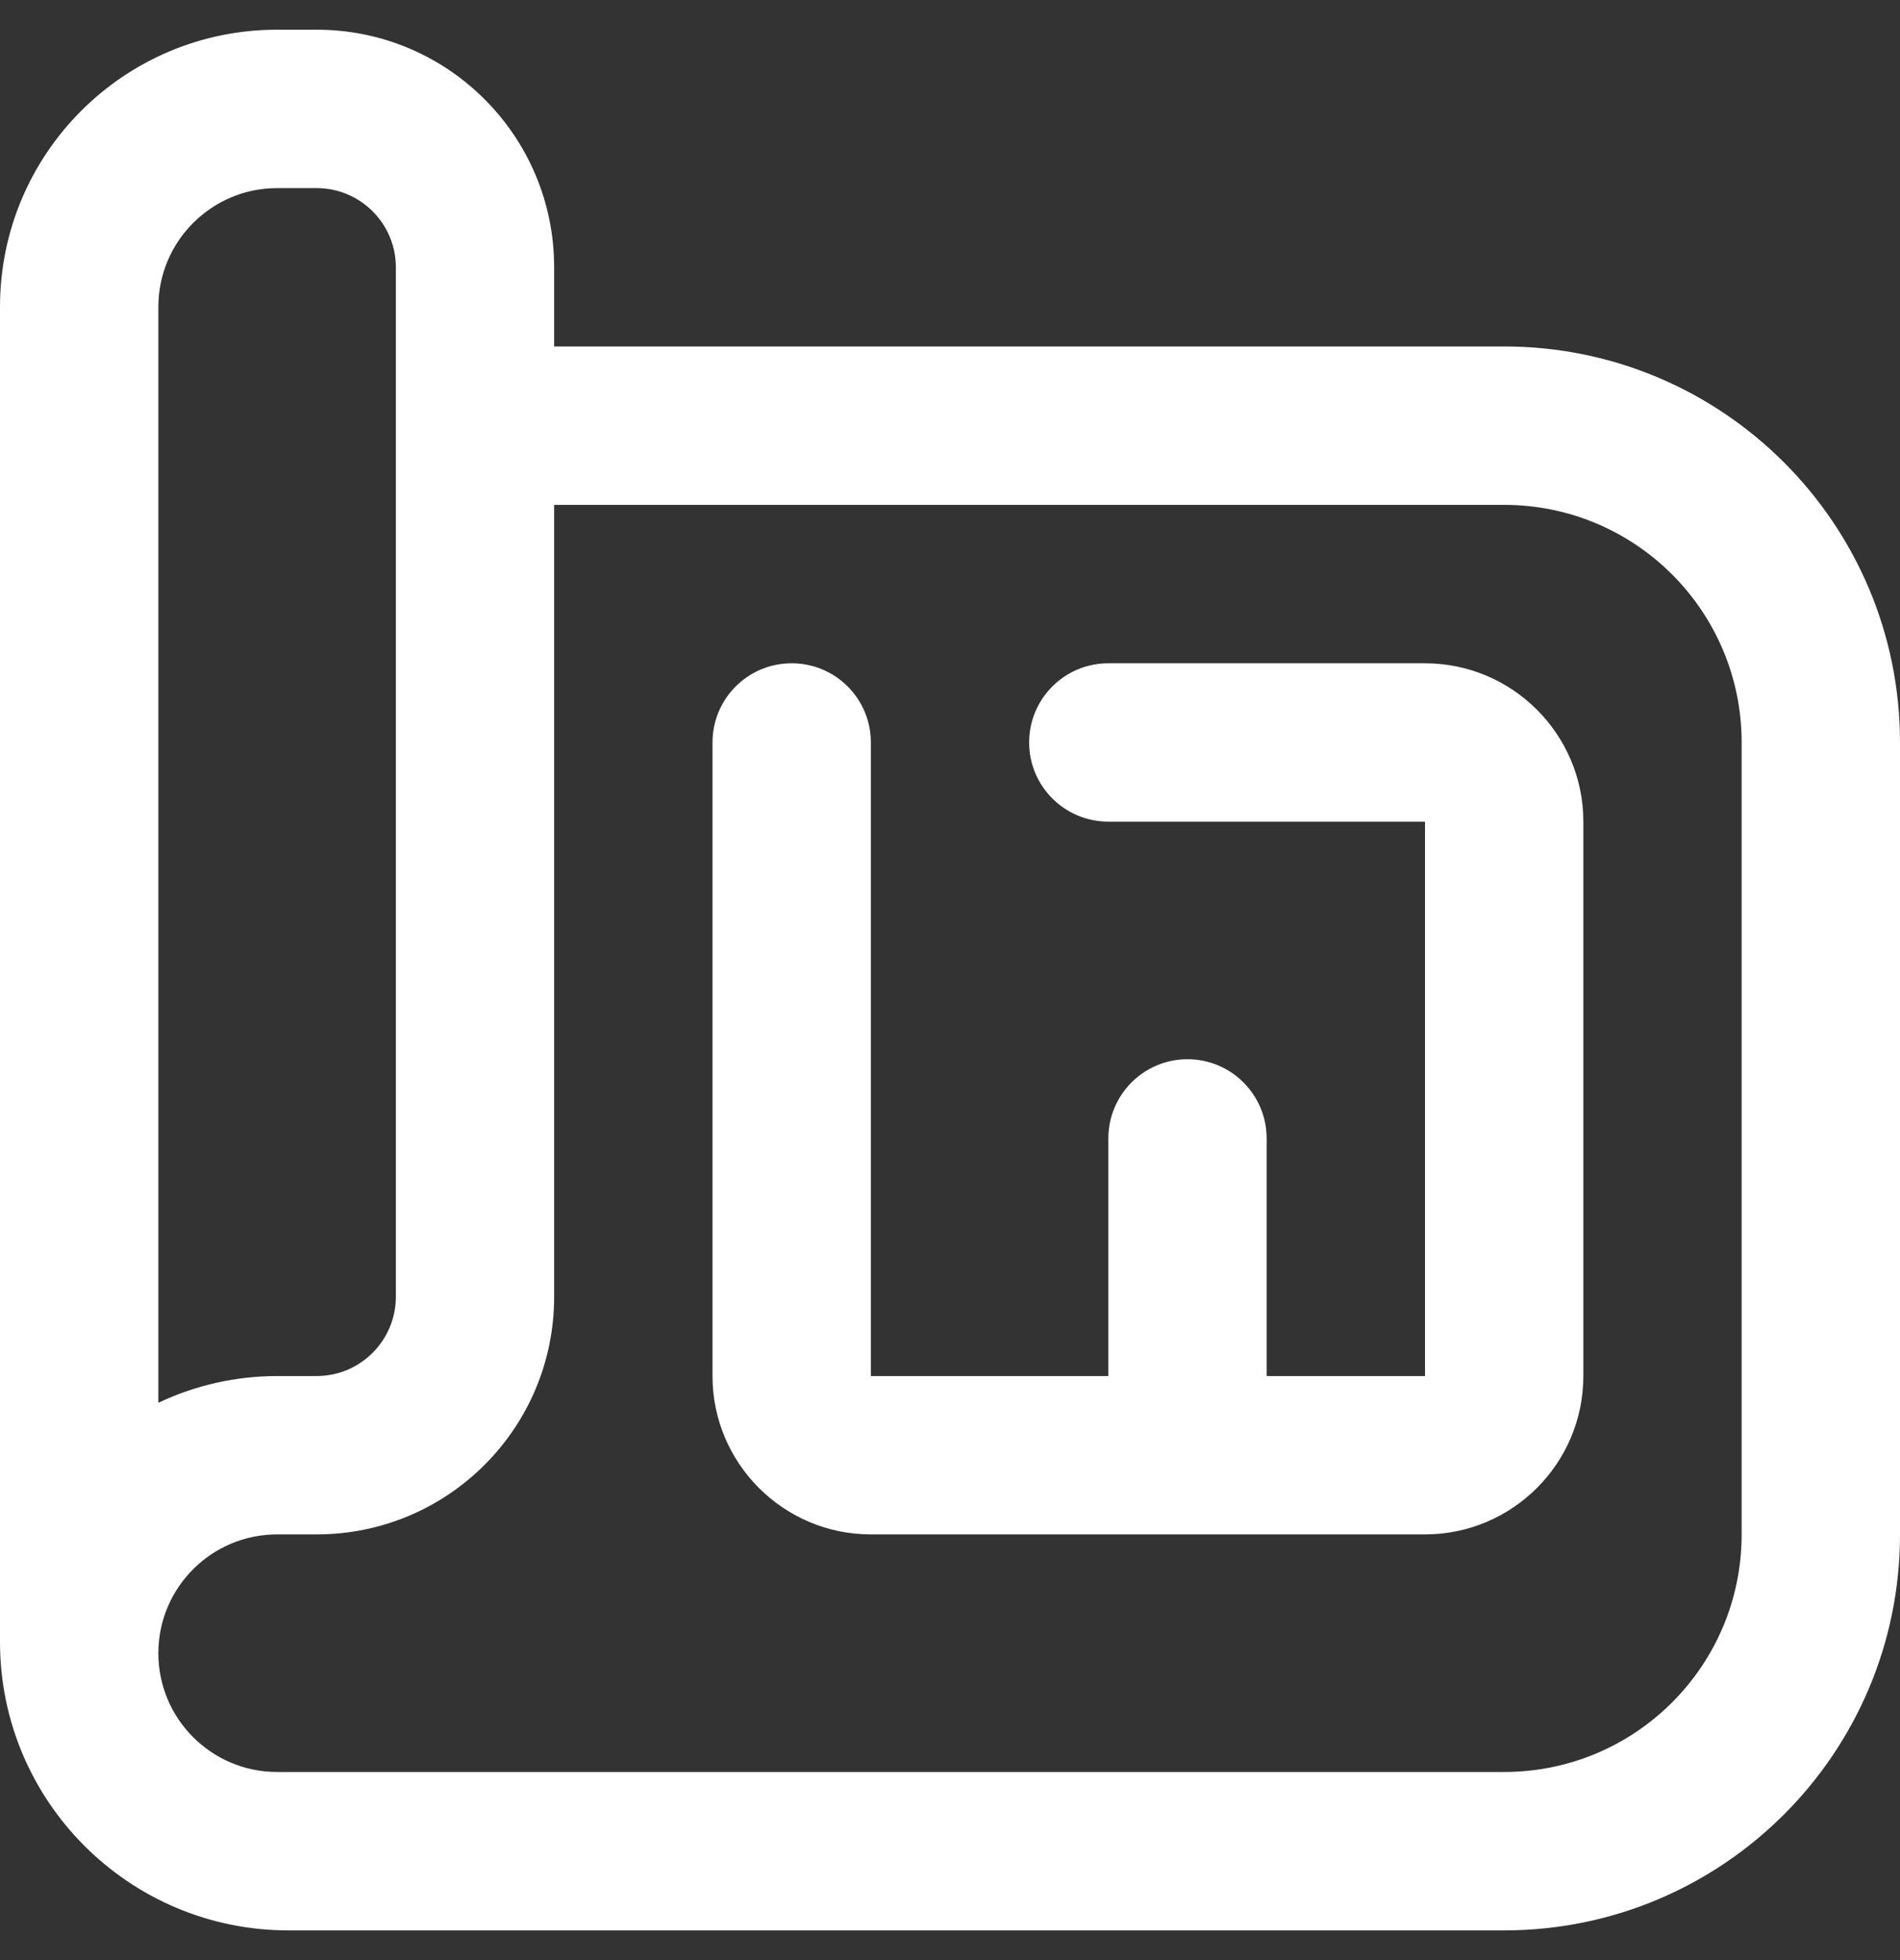 <svg width="32" height="33" viewBox="0 0 32 33" fill="none" xmlns="http://www.w3.org/2000/svg">
   <rect x="0" y="0" width="32" height="33" fill="#333333" stroke="none"/>
   <g clip-path="url(#clip0_238_4386)">
      <path
         d="M26.667 13.833V23.167C26.667 24.637 25.471 25.833 24 25.833H14.667C13.196 25.833 12 24.637 12 23.167V12.5C12 11.764 12.596 11.167 13.333 11.167C14.071 11.167 14.667 11.764 14.667 12.5V23.167H18.667V19.167C18.667 18.431 19.263 17.833 20 17.833C20.737 17.833 21.333 18.431 21.333 19.167V23.167H24V13.833H18.667C17.929 13.833 17.333 13.236 17.333 12.5C17.333 11.764 17.929 11.167 18.667 11.167H24C25.471 11.167 26.667 12.363 26.667 13.833ZM32 12.5V25.833C32 29.515 29.015 32.5 25.333 32.5H4.857C2.175 32.5 0 30.325 0 27.643V5.167C0 2.589 2.089 0.5 4.667 0.5H5.333C7.543 0.5 9.333 2.291 9.333 4.5V5.833H25.333C29.015 5.833 32 8.819 32 12.5ZM2.667 23.617C3.285 23.324 3.969 23.167 4.667 23.167H5.333C6.069 23.167 6.667 22.568 6.667 21.833V4.5C6.667 3.765 6.069 3.167 5.333 3.167H4.667C3.564 3.167 2.667 4.064 2.667 5.167V23.617ZM29.333 12.5C29.333 10.291 27.543 8.5 25.333 8.5H9.333V21.833C9.333 24.043 7.543 25.833 5.333 25.833H4.667C3.563 25.833 2.667 26.729 2.667 27.833C2.667 28.937 3.563 29.833 4.667 29.833H25.333C27.543 29.833 29.333 28.043 29.333 25.833V12.5Z"
         fill="white" />
   </g>
   <defs>
      <clipPath id="clip0_238_4386">
         <rect width="32" height="32" fill="white" transform="translate(0 0.5)" />
      </clipPath>
   </defs>
</svg>
   